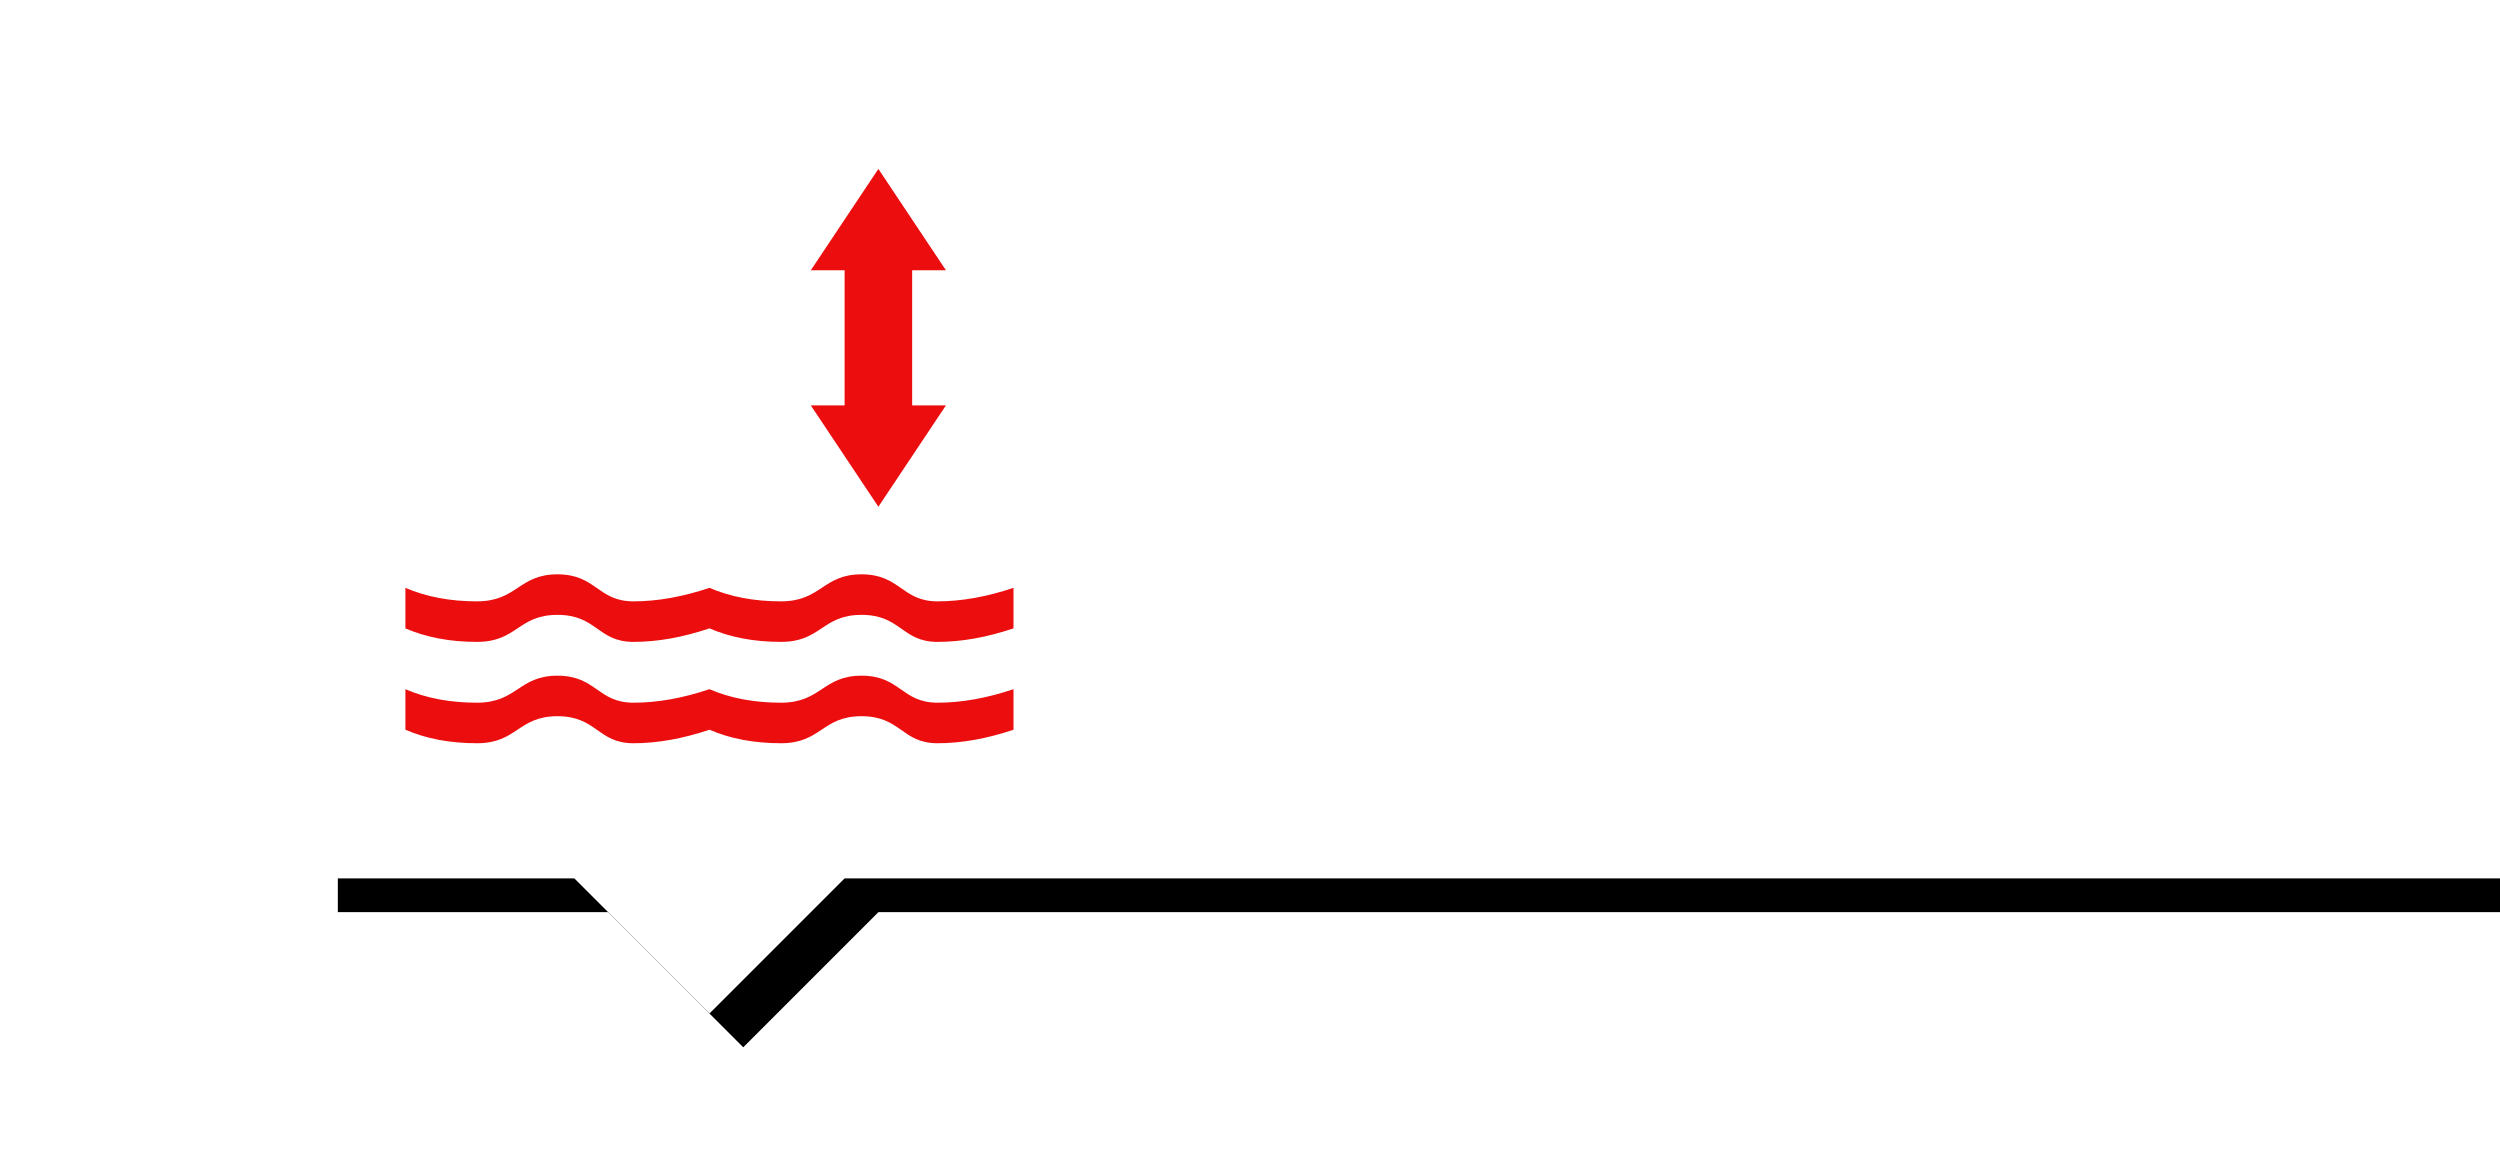 <svg width="74" height="34" viewBox="0 0 60 34" xmlns="http://www.w3.org/2000/svg" xmlns:xlink="http://www.w3.org/1999/xlink">
  <defs>
    <filter x="-4.7%" y="-14.3%" width="111.8%" height="135.7%" filterUnits="objectBoundingBox" id="a">
      <feOffset dx="1" dy="1" in="SourceAlpha" result="shadowOffsetOuter1"/>
      <feGaussianBlur stdDeviation="1.5" in="shadowOffsetOuter1" result="shadowBlurOuter1"/>
      <feColorMatrix values="0 0 0 0 0 0 0 0 0 0 0 0 0 0 0 0 0 0 0.5 0" in="shadowBlurOuter1"/>
    </filter>
    <path d="m16 24-4 4-4-4H0V0h85v24H16Z" id="b"/>
  </defs>
  <g fill="none" fill-rule="evenodd">
    <g transform="translate(2 2)">
      <use fill="#000" filter="url(#a)" xlink:href="#b"/>
      <use fill="#FFF" xlink:href="#b"/>
    </g>
    <path d="M5 20.4c.618.267 1.324.4 2.118.4C8.309 20.8 8.352 20 9.5 20s1.191.8 2.25.8c.706 0 1.456-.133 2.25-.4v1.2c-.794.267-1.544.4-2.25.4-1.059 0-1.082-.8-2.25-.8s-1.191.8-2.382.8c-.794 0-1.5-.133-2.118-.4v-1.2ZM5 17.4c.618.267 1.324.4 2.118.4C8.309 17.8 8.352 17 9.5 17s1.191.8 2.25.8c.706 0 1.456-.133 2.25-.4v1.2c-.794.267-1.544.4-2.25.4-1.059 0-1.082-.8-2.25-.8s-1.191.8-2.382.8c-.794 0-1.5-.133-2.118-.4v-1.2ZM14 17.4c.618.267 1.324.4 2.118.4 1.191 0 1.234-.8 2.382-.8s1.191.8 2.25.8c.706 0 1.456-.133 2.25-.4v1.2c-.794.267-1.544.4-2.25.4-1.059 0-1.082-.8-2.25-.8s-1.191.8-2.382.8c-.794 0-1.5-.133-2.118-.4v-1.2ZM14 20.4c.618.267 1.324.4 2.118.4 1.191 0 1.234-.8 2.382-.8s1.191.8 2.25.8c.706 0 1.456-.133 2.25-.4v1.2c-.794.267-1.544.4-2.25.4-1.059 0-1.082-.8-2.25-.8s-1.191.8-2.382.8c-.794 0-1.5-.133-2.118-.4v-1.2Z" fill="#EC0E0E"/>
    <path d="m19 5 2 3h-1v4h1l-2 3-2-3h1V8h-1l2-3Z" fill="#EC0E0E" fill-rule="nonzero"/>
  </g>
</svg>
